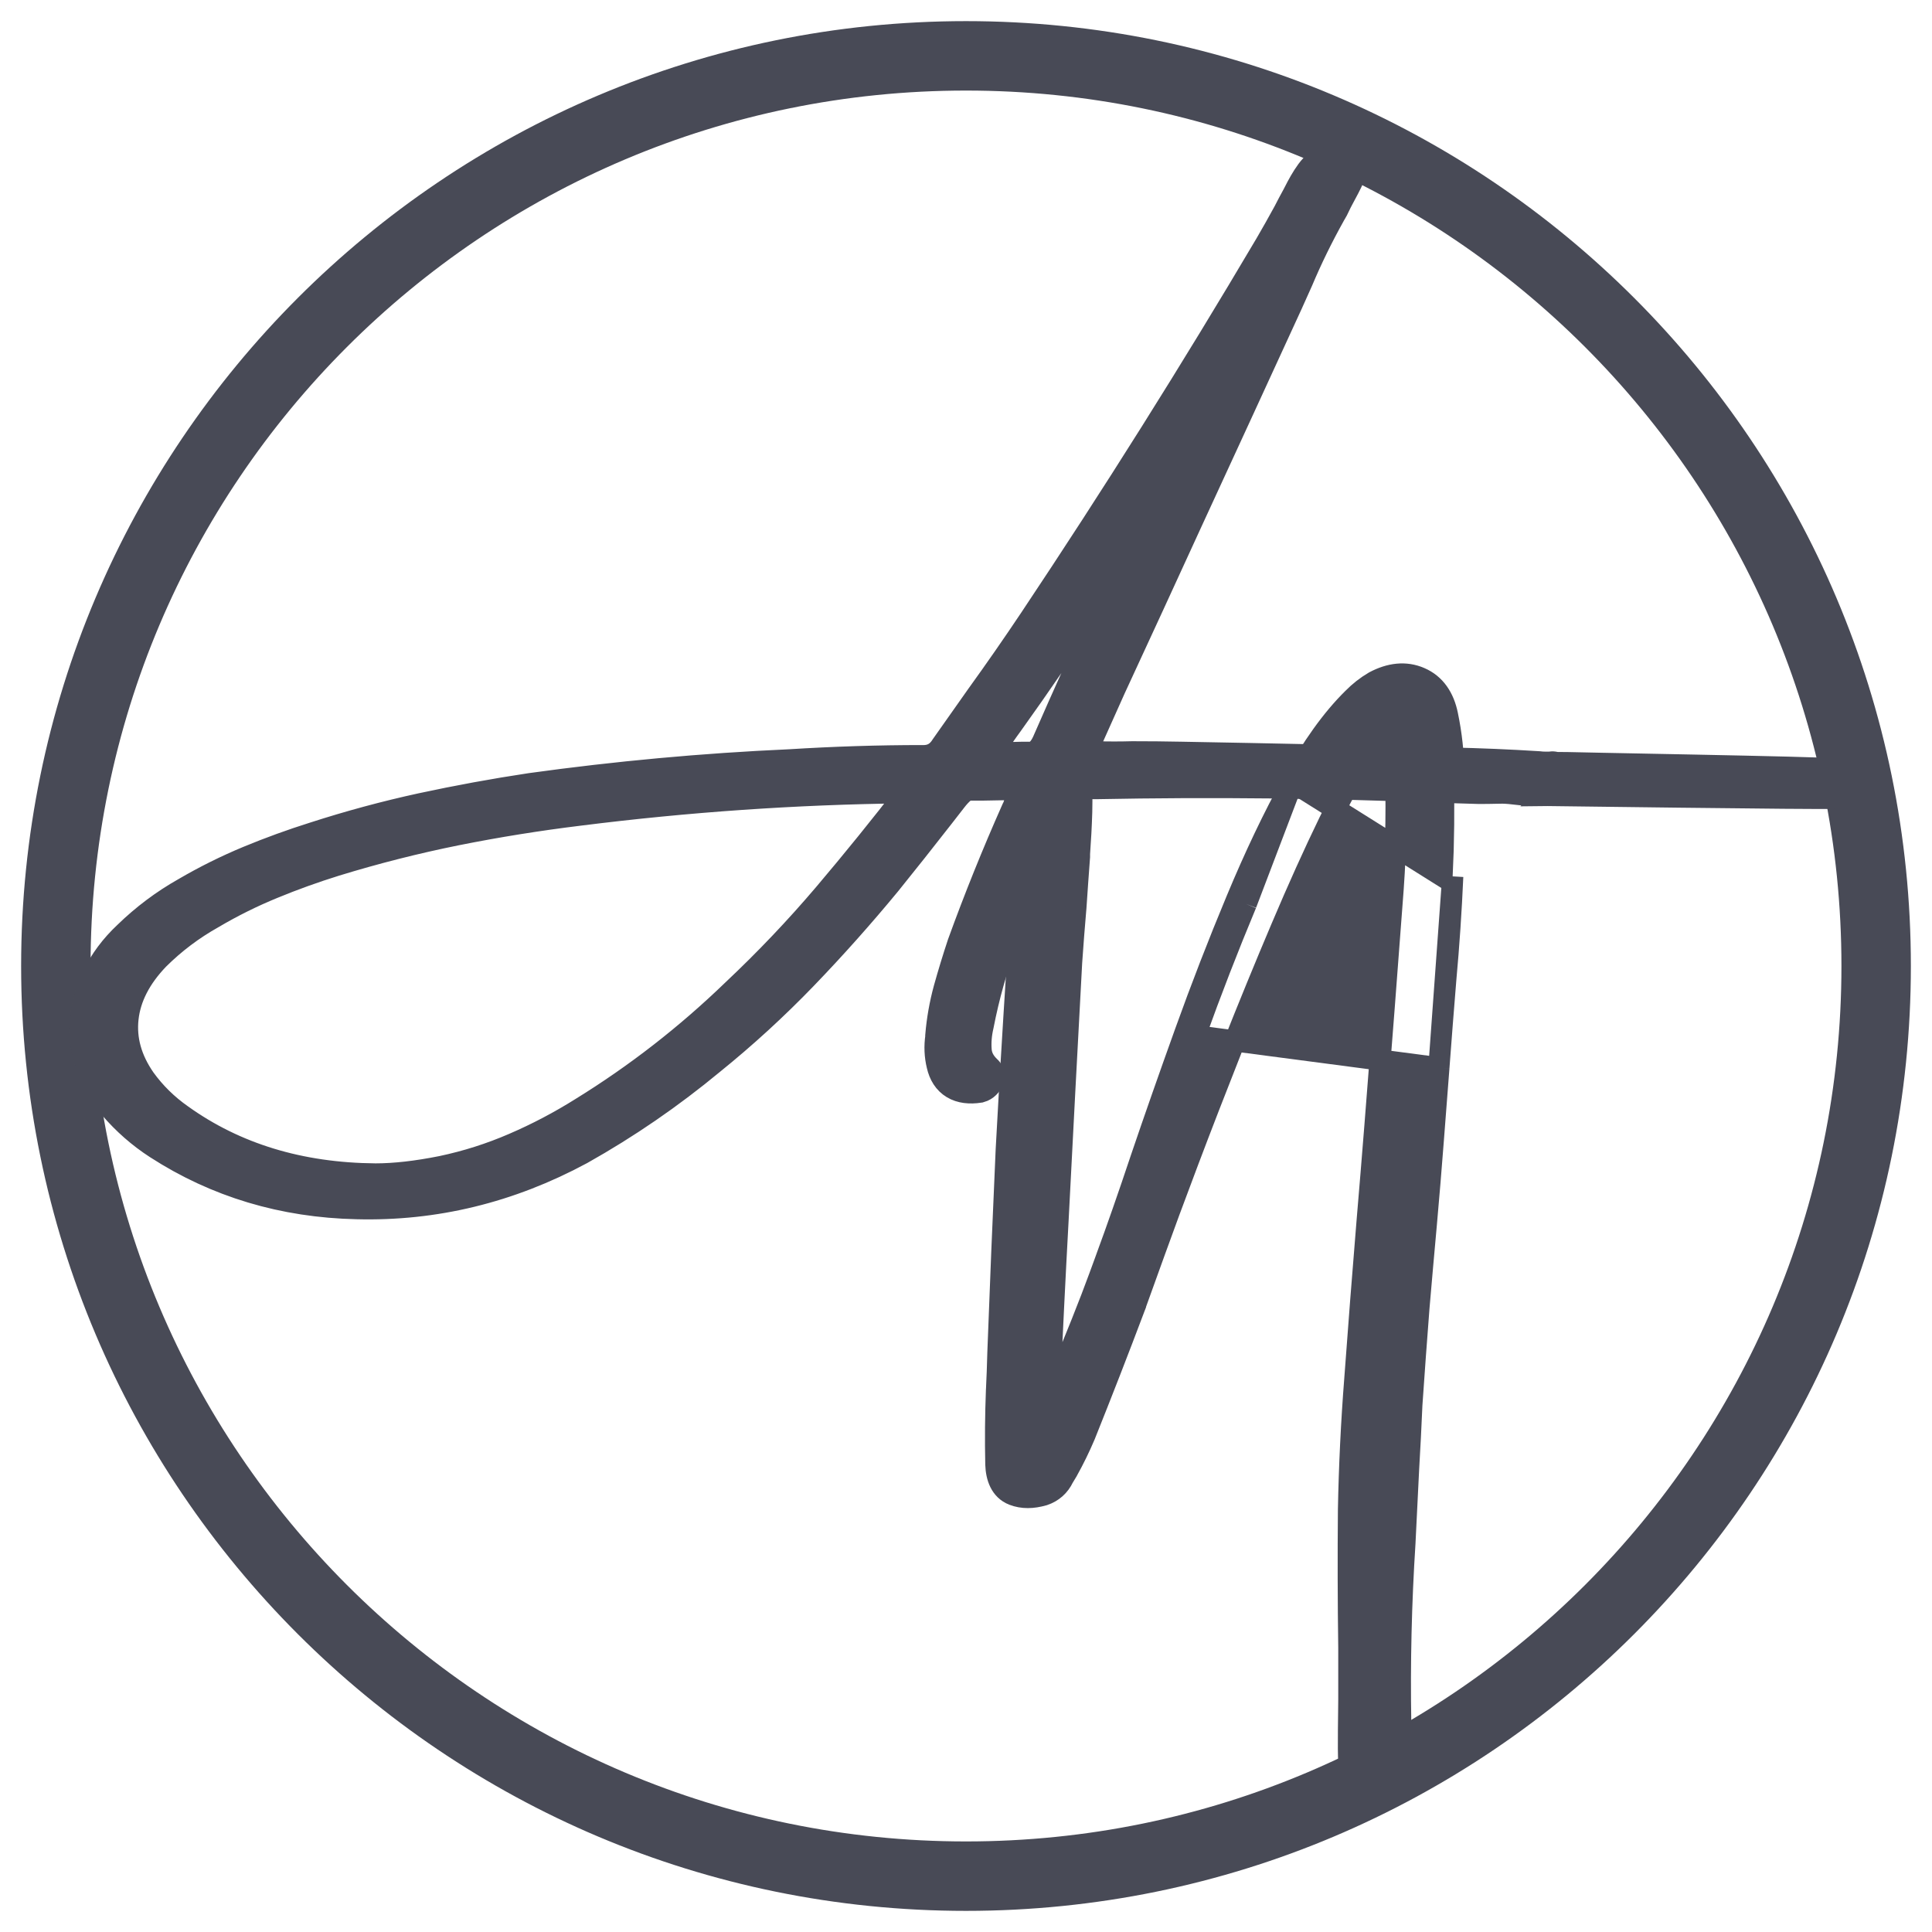 <svg width="64" height="64" viewBox="0 0 64 64" fill="none" xmlns="http://www.w3.org/2000/svg">
<rect x="0" y="0" width="64" height="64" fill="#808080" stroke="none"/>
<g clip-path="url(#clip0_27_3)">
<rect width="64" height="64" fill="white"/>
<path d="M32 62.15C48.651 62.15 62.15 48.651 62.15 32C62.15 15.349 48.651 1.85 32 1.85C15.348 1.85 1.85 15.349 1.85 32C1.85 48.651 15.348 62.15 32 62.15Z" stroke="#484A56" stroke-width="2.3"/>
<path d="M47.665 35.371C47.603 36.177 47.54 36.986 47.478 37.798C47.407 38.715 47.332 39.639 47.248 40.567C47.165 41.482 47.083 42.403 47.004 43.328C46.921 44.398 46.843 45.466 46.77 46.532C46.739 47.252 46.703 47.965 46.661 48.67C46.661 48.671 46.661 48.672 46.661 48.672L46.647 48.954C46.613 49.664 46.578 50.38 46.541 51.101L46.541 51.105C46.413 53.095 46.366 55.081 46.401 57.063L46.401 57.07C46.401 57.21 46.39 57.347 46.366 57.48C46.366 57.487 46.367 57.499 46.367 57.516C46.368 57.546 46.37 57.579 46.371 57.62C46.372 57.641 46.373 57.664 46.374 57.69C46.38 57.827 46.387 58.011 46.373 58.178C46.367 58.261 46.354 58.353 46.329 58.44C46.306 58.517 46.258 58.643 46.144 58.735C46 58.851 45.825 58.854 45.682 58.799C45.636 58.78 45.592 58.756 45.552 58.728C45.542 58.732 45.532 58.737 45.523 58.741C45.496 58.754 45.472 58.766 45.444 58.781L45.436 58.785C45.409 58.799 45.37 58.819 45.331 58.835C45.279 58.857 45.049 58.949 44.853 58.77C44.777 58.701 44.741 58.618 44.723 58.563C44.703 58.504 44.692 58.442 44.684 58.383L44.682 58.37C44.666 58.197 44.666 57.735 44.67 57.307C44.672 57.084 44.675 56.865 44.677 56.683C44.679 56.502 44.681 56.358 44.681 56.284V56.28V56.277V56.274V56.27V56.267V56.264V56.26V56.257V56.254V56.25V56.247V56.244V56.24V56.237V56.234V56.23V56.227V56.224V56.221V56.217V56.214V56.211V56.207V56.204V56.201V56.197V56.194V56.191V56.187V56.184V56.181V56.177V56.174V56.171V56.167V56.164V56.161V56.157V56.154V56.151V56.148V56.144V56.141V56.138V56.134V56.131V56.128V56.124V56.121V56.118V56.114V56.111V56.108V56.104V56.101V56.098V56.094V56.091V56.088V56.084V56.081V56.078V56.075V56.071V56.068V56.065V56.061V56.058V56.055V56.051V56.048V56.045V56.041V56.038V56.035V56.032V56.028V56.025V56.022V56.018V56.015V56.012V56.008V56.005V56.002V55.998V55.995V55.992V55.988V55.985V55.982V55.978V55.975V55.972V55.968V55.965V55.962V55.959V55.955V55.952V55.949V55.945V55.942V55.939V55.935V55.932V55.929V55.925V55.922V55.919V55.915V55.912V55.909V55.905V55.902V55.899V55.895V55.892V55.889V55.886V55.882V55.879V55.876V55.872V55.869V55.866V55.862V55.859V55.856V55.852V55.849V55.846V55.842V55.839V55.836V55.832V55.829V55.826V55.822V55.819V55.816V55.812V55.809V55.806V55.803V55.799V55.796V55.793V55.789V55.786V55.783V55.779V55.776V55.773V55.769V55.766V55.763V55.76V55.756V55.753V55.749V55.746V55.743V55.74V55.736V55.733V55.73V55.726V55.723V55.72V55.716V55.713V55.71V55.706V55.703V55.7V55.697V55.693V55.69V55.687V55.683V55.68V55.677V55.673V55.67V55.667V55.663V55.66V55.657V55.653V55.65V55.647V55.643V55.64V55.637V55.633V55.63V55.627V55.623V55.62V55.617V55.614V55.61V55.607V55.604V55.6V55.597V55.594V55.59V55.587V55.584V55.58V55.577V55.574V55.571V55.567V55.564V55.56V55.557V55.554V55.551V55.547V55.544V55.541V55.537V55.534V55.531V55.527V55.524V55.521V55.517V55.514V55.511V55.508V55.504V55.501V55.498V55.494V55.491V55.488V55.484V55.481V55.478V55.474V55.471V55.468V55.464V55.461V55.458V55.454V55.451V55.448V55.444V55.441V55.438V55.434V55.431V55.428V55.425V55.421V55.418V55.415V55.411V55.408V55.405V55.401V55.398V55.395V55.391V55.388V55.385V55.382V55.378V55.375V55.371V55.368V55.365V55.362V55.358V55.355V55.352V55.348V55.345V55.342V55.338V55.335V55.332V55.328V55.325V55.322V55.319V55.315V55.312V55.309V55.305V55.302V55.299V55.295V55.292V55.289V55.285V55.282V55.279V55.275V55.272V55.269V55.265V55.262V55.259V55.255V55.252V55.249V55.246V55.242V55.239V55.236V55.232V55.229V55.226V55.222V55.219V55.216V55.212V55.209V55.206V55.203V55.199V55.196V55.193V55.189V55.186V55.183V55.179V55.176V55.173V55.169V55.166V55.163V55.159V55.156V55.153V55.15V55.146V55.143V55.139V55.136V55.133V55.13V55.126V55.123V55.12V55.116V55.113V55.11V55.106V55.103V55.1V55.096V55.093V55.09V55.087V55.083V55.08V55.077V55.073V55.07V55.067V55.063V55.06V55.057V55.053V55.05V55.047V55.043V55.04V55.037V55.033V55.03V55.027V55.023V55.02V55.017V55.014V55.01V55.007V55.004V55V54.997V54.994V54.99V54.987V54.984V54.98V54.977V54.974V54.971V54.967V54.964V54.961V54.957V54.954V54.951V54.947V54.944V54.941V54.937V54.934V54.931V54.928V54.924V54.921V54.917V54.914V54.911V54.908V54.904V54.901V54.898V54.894V54.891V54.888V54.884V54.881V54.878V54.874V54.871V54.868V54.864V54.861V54.858V54.855V54.851V54.848V54.845V54.841V54.838V54.835V54.831V54.828V54.825V54.822V54.818V54.815V54.812V54.808V54.805V54.802V54.798V54.795V54.792V54.788V54.785V54.782V54.778V54.775V54.772V54.769V54.765V54.762V54.759V54.755V54.752V54.749V54.745V54.742V54.739V54.735V54.732V54.729V54.725V54.722V54.719V54.715V54.712V54.709V54.706V54.702V54.699V54.696V54.692V54.689V54.686V54.682V54.679V54.676V54.672V54.669V54.666V54.663V54.659V54.656V54.653V54.649V54.646V54.643V54.639V54.636V54.633V54.63V54.626V54.623V54.62V54.616V54.613V54.61V54.606V54.603V54.6V54.596V54.593V54.59C44.66 53.068 44.656 51.536 44.67 49.997V49.993C44.698 48.556 44.767 47.118 44.88 45.679C45.007 43.939 45.143 42.202 45.286 40.465C45.376 39.404 45.463 38.349 45.546 37.301C45.754 34.675 45.955 32.055 46.15 29.442C46.253 27.991 46.273 26.537 46.212 25.078L46.212 25.076C46.196 24.649 46.154 24.355 46.096 24.176C46.08 24.126 46.066 24.092 46.055 24.07C46.026 24.084 45.979 24.111 45.911 24.169C45.777 24.284 45.609 24.48 45.408 24.772C45.005 25.356 44.546 26.17 44.033 27.216C43.523 28.265 42.993 29.44 42.443 30.739C41.892 32.038 41.352 33.356 40.822 34.693C40.294 36.028 39.805 37.29 39.356 38.478C38.908 39.664 38.536 40.67 38.239 41.497C37.943 42.323 37.743 42.878 37.639 43.161L37.637 43.166L37.618 43.216C37.616 43.22 37.615 43.224 37.614 43.227V43.239L37.591 43.298C37.055 44.721 36.504 46.136 35.938 47.548L35.935 47.555C35.767 47.951 35.578 48.338 35.367 48.717L35.361 48.729C35.322 48.793 35.279 48.865 35.23 48.946C35.096 49.227 34.875 49.425 34.58 49.525L34.572 49.527L34.564 49.529C34.215 49.63 33.872 49.641 33.56 49.519L33.557 49.518C33.143 49.353 33.003 48.937 32.988 48.513L32.988 48.509C32.97 47.692 32.978 46.877 33.009 46.066L33.01 46.062C33.03 45.653 33.046 45.239 33.056 44.822L33.056 44.818C33.139 42.578 33.231 40.339 33.332 38.099L33.332 38.096C33.412 36.593 33.499 35.094 33.593 33.6C33.668 32.446 33.741 31.293 33.811 30.142C33.832 29.677 33.864 29.215 33.906 28.755C33.988 27.797 34.029 26.834 34.029 25.865C34.029 25.734 34.035 25.601 34.046 25.467L34.047 25.462C34.068 25.247 34.142 25.034 34.314 24.878C34.485 24.721 34.704 24.667 34.921 24.667C35.14 24.667 35.359 24.726 35.53 24.888C35.697 25.047 35.772 25.262 35.795 25.48L35.795 25.487C35.834 25.949 35.846 26.419 35.833 26.895V26.896C35.819 27.359 35.794 27.822 35.76 28.283V28.284V28.285V28.287V28.288V28.289V28.29V28.291V28.293V28.294V28.295V28.296V28.297V28.298V28.299V28.301V28.302V28.303V28.304V28.305V28.306V28.308V28.308V28.31V28.311V28.312V28.313V28.314V28.316V28.317V28.318V28.319V28.32V28.321V28.323V28.324V28.325V28.326V28.327V28.328V28.329V28.33V28.331V28.332V28.333V28.334V28.335V28.336V28.337V28.338V28.339V28.341V28.342V28.343V28.344V28.345V28.346V28.347V28.348V28.35V28.351V28.352V28.353V28.354V28.355V28.356V28.357V28.358V28.359V28.36V28.362V28.363V28.364V28.365V28.366V28.367V28.368V28.369V28.383L35.759 28.396C35.718 28.947 35.677 29.506 35.64 30.074L35.639 30.081C35.587 30.676 35.541 31.275 35.499 31.879C35.346 34.709 35.197 37.54 35.052 40.371L35.052 40.373C34.948 42.273 34.854 44.174 34.771 46.077C34.769 46.126 34.768 46.172 34.768 46.215C34.782 46.191 34.796 46.165 34.81 46.138C35.022 45.746 35.245 45.262 35.482 44.683C35.723 44.096 35.946 43.535 36.151 43.003C36.354 42.467 36.502 42.07 36.595 41.81C36.621 41.734 36.643 41.672 36.661 41.627C36.988 40.741 37.367 39.657 37.796 38.373L37.796 38.372C38.241 37.062 38.73 35.668 39.261 34.191M47.665 35.371L39.59 34.309ZM47.665 35.371C47.738 34.398 47.813 33.422 47.894 32.445C47.998 31.309 48.074 30.173 48.124 29.036L47.665 35.371ZM39.261 34.191L39.59 34.309ZM39.261 34.191C39.261 34.191 39.261 34.191 39.261 34.191L39.59 34.309ZM39.261 34.191C39.794 32.707 40.36 31.248 40.959 29.812ZM39.59 34.309C40.121 32.831 40.685 31.377 41.282 29.947ZM40.959 29.812L41.282 29.947ZM40.959 29.812C41.559 28.37 42.179 27.068 42.819 25.91ZM40.959 29.812C40.959 29.812 40.959 29.812 40.959 29.812L41.282 29.947ZM41.282 29.947L42.819 25.91ZM42.819 25.91C43.459 24.745 44.123 23.815 44.814 23.135C45.028 22.917 45.262 22.734 45.515 22.585L45.521 22.582L45.528 22.578C46.039 22.307 46.557 22.24 47.043 22.451C47.544 22.665 47.833 23.107 47.95 23.681C48.082 24.314 48.153 24.958 48.161 25.614C48.161 25.615 48.161 25.616 48.161 25.616L47.811 25.621C47.838 26.753 47.826 27.885 47.774 29.02L42.819 25.91Z" fill="#484A56"/>
<path d="M47.665 35.371C47.603 36.177 47.54 36.986 47.478 37.798C47.407 38.715 47.332 39.639 47.248 40.567C47.165 41.482 47.083 42.403 47.004 43.328C46.921 44.398 46.843 45.466 46.77 46.532C46.739 47.252 46.703 47.965 46.661 48.67C46.661 48.671 46.661 48.672 46.661 48.672L46.647 48.954C46.613 49.664 46.578 50.38 46.541 51.101L46.541 51.105C46.413 53.095 46.366 55.081 46.401 57.063L46.401 57.07C46.401 57.21 46.39 57.347 46.366 57.48C46.366 57.487 46.367 57.499 46.367 57.516C46.368 57.546 46.37 57.579 46.371 57.62C46.372 57.641 46.373 57.664 46.374 57.69C46.38 57.827 46.387 58.011 46.373 58.178C46.367 58.261 46.354 58.353 46.329 58.44C46.306 58.517 46.258 58.643 46.144 58.735C46 58.851 45.825 58.854 45.682 58.799C45.636 58.78 45.592 58.756 45.552 58.728C45.542 58.732 45.532 58.737 45.523 58.741C45.496 58.754 45.472 58.766 45.444 58.781L45.436 58.785C45.409 58.799 45.37 58.819 45.331 58.835C45.279 58.857 45.049 58.949 44.853 58.77C44.777 58.701 44.741 58.618 44.723 58.563C44.703 58.504 44.692 58.442 44.684 58.383L44.682 58.37C44.666 58.197 44.666 57.735 44.67 57.307C44.672 57.084 44.675 56.865 44.677 56.683C44.679 56.502 44.681 56.358 44.681 56.284V56.28V56.277V56.274V56.27V56.267V56.264V56.26V56.257V56.254V56.25V56.247V56.244V56.24V56.237V56.234V56.23V56.227V56.224V56.221V56.217V56.214V56.211V56.207V56.204V56.201V56.197V56.194V56.191V56.187V56.184V56.181V56.177V56.174V56.171V56.167V56.164V56.161V56.157V56.154V56.151V56.148V56.144V56.141V56.138V56.134V56.131V56.128V56.124V56.121V56.118V56.114V56.111V56.108V56.104V56.101V56.098V56.094V56.091V56.088V56.084V56.081V56.078V56.075V56.071V56.068V56.065V56.061V56.058V56.055V56.051V56.048V56.045V56.041V56.038V56.035V56.032V56.028V56.025V56.022V56.018V56.015V56.012V56.008V56.005V56.002V55.998V55.995V55.992V55.988V55.985V55.982V55.978V55.975V55.972V55.968V55.965V55.962V55.959V55.955V55.952V55.949V55.945V55.942V55.939V55.935V55.932V55.929V55.925V55.922V55.919V55.915V55.912V55.909V55.905V55.902V55.899V55.895V55.892V55.889V55.886V55.882V55.879V55.876V55.872V55.869V55.866V55.862V55.859V55.856V55.852V55.849V55.846V55.842V55.839V55.836V55.832V55.829V55.826V55.822V55.819V55.816V55.812V55.809V55.806V55.803V55.799V55.796V55.793V55.789V55.786V55.783V55.779V55.776V55.773V55.769V55.766V55.763V55.76V55.756V55.753V55.749V55.746V55.743V55.74V55.736V55.733V55.73V55.726V55.723V55.72V55.716V55.713V55.71V55.706V55.703V55.7V55.697V55.693V55.69V55.687V55.683V55.68V55.677V55.673V55.67V55.667V55.663V55.66V55.657V55.653V55.65V55.647V55.643V55.64V55.637V55.633V55.63V55.627V55.623V55.62V55.617V55.614V55.61V55.607V55.604V55.6V55.597V55.594V55.59V55.587V55.584V55.58V55.577V55.574V55.571V55.567V55.564V55.56V55.557V55.554V55.551V55.547V55.544V55.541V55.537V55.534V55.531V55.527V55.524V55.521V55.517V55.514V55.511V55.508V55.504V55.501V55.498V55.494V55.491V55.488V55.484V55.481V55.478V55.474V55.471V55.468V55.464V55.461V55.458V55.454V55.451V55.448V55.444V55.441V55.438V55.434V55.431V55.428V55.425V55.421V55.418V55.415V55.411V55.408V55.405V55.401V55.398V55.395V55.391V55.388V55.385V55.382V55.378V55.375V55.371V55.368V55.365V55.362V55.358V55.355V55.352V55.348V55.345V55.342V55.338V55.335V55.332V55.328V55.325V55.322V55.319V55.315V55.312V55.309V55.305V55.302V55.299V55.295V55.292V55.289V55.285V55.282V55.279V55.275V55.272V55.269V55.265V55.262V55.259V55.255V55.252V55.249V55.246V55.242V55.239V55.236V55.232V55.229V55.226V55.222V55.219V55.216V55.212V55.209V55.206V55.203V55.199V55.196V55.193V55.189V55.186V55.183V55.179V55.176V55.173V55.169V55.166V55.163V55.159V55.156V55.153V55.15V55.146V55.143V55.139V55.136V55.133V55.13V55.126V55.123V55.12V55.116V55.113V55.11V55.106V55.103V55.1V55.096V55.093V55.09V55.087V55.083V55.08V55.077V55.073V55.07V55.067V55.063V55.06V55.057V55.053V55.05V55.047V55.043V55.04V55.037V55.033V55.03V55.027V55.023V55.02V55.017V55.014V55.01V55.007V55.004V55V54.997V54.994V54.99V54.987V54.984V54.98V54.977V54.974V54.971V54.967V54.964V54.961V54.957V54.954V54.951V54.947V54.944V54.941V54.937V54.934V54.931V54.928V54.924V54.921V54.917V54.914V54.911V54.908V54.904V54.901V54.898V54.894V54.891V54.888V54.884V54.881V54.878V54.874V54.871V54.868V54.864V54.861V54.858V54.855V54.851V54.848V54.845V54.841V54.838V54.835V54.831V54.828V54.825V54.822V54.818V54.815V54.812V54.808V54.805V54.802V54.798V54.795V54.792V54.788V54.785V54.782V54.778V54.775V54.772V54.769V54.765V54.762V54.759V54.755V54.752V54.749V54.745V54.742V54.739V54.735V54.732V54.729V54.725V54.722V54.719V54.715V54.712V54.709V54.706V54.702V54.699V54.696V54.692V54.689V54.686V54.682V54.679V54.676V54.672V54.669V54.666V54.663V54.659V54.656V54.653V54.649V54.646V54.643V54.639V54.636V54.633V54.63V54.626V54.623V54.62V54.616V54.613V54.61V54.606V54.603V54.6V54.596V54.593V54.59C44.66 53.068 44.656 51.536 44.67 49.997V49.993C44.698 48.556 44.767 47.118 44.88 45.679C45.007 43.939 45.143 42.202 45.286 40.465C45.376 39.404 45.463 38.349 45.546 37.301C45.754 34.675 45.955 32.055 46.15 29.442C46.253 27.991 46.273 26.537 46.212 25.078L46.212 25.076C46.196 24.649 46.154 24.355 46.096 24.176C46.08 24.126 46.066 24.092 46.055 24.07C46.026 24.084 45.979 24.111 45.911 24.169C45.777 24.284 45.609 24.48 45.408 24.772C45.005 25.356 44.546 26.17 44.033 27.216C43.523 28.265 42.993 29.44 42.443 30.739C41.892 32.038 41.352 33.356 40.822 34.693C40.294 36.028 39.805 37.29 39.356 38.478C38.908 39.664 38.536 40.67 38.239 41.497C37.943 42.323 37.743 42.878 37.639 43.161L37.637 43.166L37.618 43.216C37.616 43.22 37.615 43.224 37.614 43.227V43.239L37.591 43.298C37.055 44.721 36.504 46.136 35.938 47.548L35.935 47.555C35.767 47.951 35.578 48.338 35.367 48.717L35.361 48.729C35.322 48.793 35.279 48.865 35.23 48.946C35.096 49.227 34.875 49.425 34.58 49.525L34.572 49.527L34.564 49.529C34.215 49.63 33.872 49.641 33.56 49.519L33.557 49.518C33.143 49.353 33.003 48.937 32.988 48.513L32.988 48.509C32.97 47.692 32.978 46.877 33.009 46.066L33.01 46.062C33.03 45.653 33.046 45.239 33.056 44.822L33.056 44.818C33.139 42.578 33.231 40.339 33.332 38.099L33.332 38.096C33.412 36.593 33.499 35.094 33.593 33.6C33.668 32.446 33.741 31.293 33.811 30.142C33.832 29.677 33.864 29.215 33.906 28.755C33.988 27.797 34.029 26.834 34.029 25.865C34.029 25.734 34.035 25.601 34.046 25.467L34.047 25.462C34.068 25.247 34.142 25.034 34.314 24.878C34.485 24.721 34.704 24.667 34.921 24.667C35.14 24.667 35.359 24.726 35.53 24.888C35.697 25.047 35.772 25.262 35.795 25.48L35.795 25.487C35.834 25.949 35.846 26.419 35.833 26.895V26.896C35.819 27.359 35.794 27.822 35.76 28.283V28.284V28.285V28.287V28.288V28.289V28.29V28.291V28.293V28.294V28.295V28.296V28.297V28.298V28.299V28.301V28.302V28.303V28.304V28.305V28.306V28.308V28.308V28.31V28.311V28.312V28.313V28.314V28.316V28.317V28.318V28.319V28.32V28.321V28.323V28.324V28.325V28.326V28.327V28.328V28.329V28.33V28.331V28.332V28.333V28.334V28.335V28.336V28.337V28.338V28.339V28.341V28.342V28.343V28.344V28.345V28.346V28.347V28.348V28.35V28.351V28.352V28.353V28.354V28.355V28.356V28.357V28.358V28.359V28.36V28.362V28.363V28.364V28.365V28.366V28.367V28.368V28.369V28.383L35.759 28.396C35.718 28.947 35.677 29.506 35.64 30.074L35.639 30.081C35.587 30.676 35.541 31.275 35.499 31.879C35.346 34.709 35.197 37.54 35.052 40.371L35.052 40.373C34.948 42.273 34.854 44.174 34.771 46.077C34.769 46.126 34.768 46.172 34.768 46.215C34.782 46.191 34.796 46.165 34.81 46.138C35.022 45.746 35.245 45.262 35.482 44.683C35.723 44.096 35.946 43.535 36.151 43.003C36.354 42.467 36.502 42.07 36.595 41.81C36.621 41.734 36.643 41.672 36.661 41.627C36.988 40.741 37.367 39.657 37.796 38.373L37.796 38.372C38.241 37.062 38.73 35.668 39.261 34.191M47.665 35.371L39.59 34.309M47.665 35.371C47.738 34.398 47.813 33.422 47.894 32.445C47.998 31.309 48.074 30.173 48.124 29.036L47.665 35.371ZM39.261 34.191L39.59 34.309M39.261 34.191C39.261 34.191 39.261 34.191 39.261 34.191ZM39.261 34.191C39.794 32.707 40.36 31.248 40.959 29.812M39.59 34.309C40.121 32.831 40.685 31.377 41.282 29.947M40.959 29.812L41.282 29.947M40.959 29.812C41.559 28.37 42.179 27.068 42.819 25.91M40.959 29.812C40.959 29.812 40.959 29.812 40.959 29.812ZM41.282 29.947L42.819 25.91M42.819 25.91C43.459 24.745 44.123 23.815 44.814 23.135C45.028 22.917 45.262 22.734 45.515 22.585L45.521 22.582L45.528 22.578C46.039 22.307 46.557 22.24 47.043 22.451C47.544 22.665 47.833 23.107 47.95 23.681C48.082 24.314 48.153 24.958 48.161 25.614C48.161 25.615 48.161 25.616 48.161 25.616L47.811 25.621C47.838 26.753 47.826 27.885 47.774 29.02L42.819 25.91ZM34.491 46.605C34.491 46.605 34.492 46.605 34.493 46.604M46.031 24.034C46.031 24.034 46.032 24.035 46.035 24.038" stroke="#484A56" stroke-width="0.7"/>
<path d="M50.54 25.991C49.631 25.885 49.916 25.933 48.997 25.933C48.591 25.92 48.179 25.907 47.761 25.896C43.959 25.741 40.146 25.699 36.321 25.774C36.13 25.774 35.973 25.774 35.85 25.774C35.642 25.761 35.491 25.762 35.396 25.779C35.301 25.798 35.224 25.851 35.169 25.938C35.112 26.027 35.045 26.171 34.968 26.368C34.915 26.485 34.853 26.628 34.783 26.798C34.145 28.193 33.56 29.611 33.029 31.051C32.683 31.983 32.416 32.936 32.226 33.913C32.154 34.22 32.13 34.518 32.152 34.804C32.173 35.094 32.301 35.353 32.537 35.58C32.572 35.603 32.585 35.634 32.574 35.67C32.566 35.704 32.545 35.739 32.511 35.771C32.479 35.803 32.444 35.824 32.405 35.834C31.837 35.919 31.498 35.715 31.386 35.224C31.318 34.948 31.306 34.664 31.349 34.374C31.349 34.349 31.349 34.332 31.349 34.321C31.391 33.822 31.478 33.325 31.613 32.83C31.75 32.338 31.901 31.842 32.067 31.343C32.606 29.856 33.198 28.388 33.843 26.936C33.877 26.873 33.903 26.812 33.922 26.751C33.953 26.68 33.988 26.606 34.028 26.528C34.08 26.422 34.128 26.318 34.17 26.214C34.212 26.108 34.23 25.999 34.223 25.885C34.17 25.843 34.117 25.816 34.065 25.806C34.012 25.795 33.959 25.795 33.906 25.806C33.898 25.806 33.888 25.806 33.874 25.806C33.426 25.806 32.977 25.811 32.527 25.822C32.403 25.822 32.273 25.822 32.136 25.822C31.967 25.829 31.825 25.88 31.713 25.976C31.599 26.071 31.491 26.188 31.386 26.326C31.248 26.504 31.111 26.68 30.973 26.857C30.388 27.608 29.8 28.349 29.209 29.081C28.327 30.151 27.408 31.182 26.45 32.176C25.495 33.167 24.481 34.096 23.407 34.964C22.057 36.081 20.625 37.066 19.111 37.916C16.793 39.164 14.363 39.755 11.824 39.689C9.433 39.636 7.275 38.988 5.351 37.746C4.81 37.395 4.329 36.973 3.909 36.482C3.631 36.134 3.411 35.76 3.248 35.357C3.083 34.953 3 34.515 3 34.045C3.021 33.474 3.151 32.948 3.386 32.463C3.622 31.979 3.95 31.539 4.369 31.146C4.943 30.588 5.573 30.115 6.26 29.729C6.93 29.336 7.621 28.994 8.332 28.699C9.04 28.406 9.756 28.146 10.477 27.919C11.647 27.54 12.827 27.222 14.017 26.963C15.211 26.706 16.408 26.485 17.61 26.305C20.46 25.909 23.317 25.646 26.181 25.519C27.642 25.427 29.099 25.381 30.551 25.381C30.952 25.392 31.261 25.224 31.481 24.877C31.864 24.332 32.249 23.785 32.638 23.236C33.243 22.397 33.837 21.543 34.419 20.672C37.137 16.598 39.741 12.457 42.228 8.249C42.436 7.892 42.64 7.529 42.841 7.16C42.936 6.973 43.037 6.783 43.142 6.592C43.265 6.352 43.635 5.603 43.903 5.574C44.051 5.574 44.501 5.489 44.568 5.574C44.638 5.656 44.13 6.507 44.078 6.645C44.027 6.759 43.969 6.868 43.903 6.974C43.498 7.7 43.138 8.434 42.825 9.178C42.705 9.44 42.589 9.698 42.477 9.953C41.38 12.342 40.28 14.735 39.174 17.131C38.329 18.978 37.475 20.83 36.617 22.684C36.37 23.233 36.125 23.78 35.882 24.324C35.829 24.439 35.776 24.547 35.724 24.654C35.713 24.679 35.704 24.705 35.697 24.733C35.662 24.808 35.634 24.882 35.613 24.956C35.592 25.03 35.598 25.104 35.634 25.174C35.704 25.227 35.787 25.257 35.882 25.264C35.977 25.268 36.065 25.269 36.146 25.269C36.212 25.259 36.27 25.253 36.321 25.253C36.714 25.264 37.111 25.264 37.51 25.253C38.051 25.253 38.596 25.259 39.142 25.269C42.104 25.323 45.071 25.386 48.041 25.46C49.013 25.482 49.98 25.523 50.941 25.583C51.026 25.593 51.116 25.599 51.211 25.599C51.264 25.599 51.319 25.599 51.38 25.599C51.503 25.599 51.361 25.577 51.477 25.599C51.593 25.62 60.598 25.762 60.704 25.822C60.721 25.836 52.104 25.79 52.114 25.822C52.125 25.853 60.419 25.974 60.408 25.991C60.408 26.027 52.1 25.963 52.072 25.991C60.704 25.896 60.721 26.086 60.704 26.092C60.62 26.128 50.635 25.991 50.54 25.991ZM30.503 26.172C30.535 26.106 30.537 26.044 30.514 25.991C30.488 25.938 30.445 25.912 30.381 25.912C30.286 25.901 30.186 25.901 30.08 25.912C30.03 25.912 29.98 25.912 29.927 25.912C26.341 25.954 22.753 26.203 19.164 26.655C17.79 26.822 16.423 27.041 15.063 27.313C13.707 27.587 12.362 27.928 11.026 28.338C10.316 28.558 9.613 28.811 8.918 29.097C8.225 29.381 7.548 29.717 6.889 30.106C6.199 30.492 5.572 30.965 5.008 31.523C4.35 32.207 3.978 32.932 3.893 33.7C3.808 34.471 4.015 35.215 4.511 35.93C4.874 36.432 5.312 36.862 5.822 37.22C7.671 38.543 9.877 39.216 12.437 39.237C13.092 39.237 13.844 39.153 14.693 38.983C15.539 38.805 16.355 38.545 17.145 38.202C17.934 37.862 18.699 37.46 19.438 36.997C21.267 35.867 22.959 34.551 24.516 33.047C25.594 32.032 26.61 30.963 27.565 29.84C28.519 28.715 29.446 27.571 30.345 26.405C30.397 26.321 30.45 26.244 30.503 26.172ZM34.862 24.691C35.549 23.117 36.259 21.545 36.992 19.976C37.023 19.891 37.132 19.646 37.319 19.238C37.51 18.832 37.726 18.357 37.969 17.816C38.215 17.274 38.441 16.763 38.646 16.281C38.849 15.797 38.992 15.434 39.074 15.193C39.158 14.953 39.133 14.93 39 15.124C38.968 15.17 38.942 15.214 38.92 15.257C38.807 15.424 38.699 15.59 38.593 15.756C37.726 17.112 36.852 18.466 35.972 19.817C35.095 21.166 34.186 22.497 33.245 23.809C33.153 23.934 33.06 24.064 32.965 24.202C32.786 24.451 32.607 24.7 32.432 24.951C32.36 25.057 32.342 25.146 32.374 25.216C32.405 25.284 32.477 25.317 32.59 25.317C32.781 25.317 32.967 25.312 33.15 25.301C33.446 25.28 33.738 25.269 34.028 25.269C34.252 25.277 34.426 25.23 34.551 25.126C34.673 25.02 34.778 24.875 34.862 24.691Z" fill="#484A56"/>
<mask id="mask0_27_3" style="mask-type:luminance" maskUnits="userSpaceOnUse" x="1" y="3" width="62" height="39">
<path d="M62 4.537H2V40.537H62V4.537Z" fill="white" stroke="#484A56" stroke-width="1.4"/>
<path d="M50.54 25.992C49.631 25.886 49.916 25.933 48.997 25.933C48.591 25.92 48.179 25.907 47.761 25.896C43.959 25.741 40.146 25.7 36.321 25.774C36.13 25.774 35.973 25.774 35.85 25.774C35.642 25.761 35.491 25.762 35.396 25.779C35.301 25.798 35.224 25.851 35.169 25.939C35.112 26.028 35.045 26.171 34.968 26.369C34.915 26.486 34.853 26.629 34.783 26.799C34.145 28.194 33.56 29.611 33.029 31.051C32.683 31.983 32.416 32.936 32.226 33.913C32.154 34.221 32.13 34.518 32.152 34.805C32.173 35.094 32.301 35.353 32.537 35.58C32.572 35.604 32.585 35.634 32.574 35.67C32.566 35.705 32.545 35.739 32.511 35.771C32.479 35.803 32.444 35.824 32.405 35.835C31.837 35.92 31.498 35.715 31.386 35.224C31.318 34.948 31.306 34.664 31.349 34.375C31.349 34.35 31.349 34.332 31.349 34.322C31.391 33.823 31.478 33.325 31.613 32.83C31.75 32.339 31.901 31.842 32.067 31.343C32.606 29.857 33.198 28.389 33.843 26.937C33.877 26.873 33.903 26.812 33.922 26.751C33.953 26.681 33.988 26.606 34.028 26.528C34.08 26.422 34.128 26.318 34.17 26.215C34.212 26.109 34.23 26 34.223 25.886C34.17 25.843 34.117 25.817 34.065 25.806C34.012 25.795 33.959 25.795 33.906 25.806C33.898 25.806 33.888 25.806 33.874 25.806C33.426 25.806 32.977 25.811 32.527 25.822C32.403 25.822 32.273 25.822 32.136 25.822C31.967 25.83 31.825 25.88 31.713 25.976C31.599 26.072 31.491 26.188 31.386 26.326C31.248 26.504 31.111 26.681 30.973 26.857C30.388 27.608 29.8 28.349 29.209 29.082C28.327 30.151 27.408 31.183 26.45 32.177C25.495 33.167 24.481 34.096 23.407 34.964C22.057 36.082 20.625 37.066 19.111 37.916C16.793 39.165 14.363 39.755 11.824 39.689C9.433 39.636 7.275 38.988 5.351 37.746C4.81 37.396 4.329 36.974 3.909 36.483C3.631 36.135 3.411 35.76 3.248 35.357C3.083 34.953 3 34.516 3 34.046C3.021 33.475 3.151 32.948 3.386 32.464C3.622 31.979 3.95 31.54 4.369 31.147C4.943 30.588 5.573 30.116 6.26 29.729C6.93 29.337 7.621 28.994 8.332 28.699C9.04 28.406 9.756 28.146 10.477 27.919C11.647 27.541 12.827 27.222 14.017 26.963C15.211 26.706 16.408 26.486 17.61 26.305C20.46 25.91 23.317 25.647 26.181 25.519C27.642 25.428 29.099 25.381 30.551 25.381C30.952 25.392 31.261 25.225 31.481 24.877C31.864 24.333 32.249 23.786 32.638 23.236C33.243 22.398 33.837 21.543 34.419 20.672C37.137 16.599 39.741 12.458 42.228 8.249C42.436 7.892 42.64 7.53 42.841 7.161C42.936 6.974 43.037 6.784 43.142 6.593C43.265 6.352 43.635 5.604 43.903 5.574C44.051 5.574 44.501 5.489 44.568 5.574C44.638 5.657 44.13 6.508 44.078 6.646C44.027 6.76 43.969 6.869 43.903 6.975C43.498 7.701 43.138 8.435 42.825 9.178C42.705 9.441 42.589 9.698 42.477 9.953C41.38 12.342 40.28 14.735 39.174 17.131C38.329 18.979 37.475 20.83 36.617 22.684C36.37 23.234 36.125 23.781 35.882 24.325C35.829 24.439 35.776 24.548 35.724 24.654C35.713 24.679 35.704 24.706 35.697 24.734C35.662 24.808 35.634 24.882 35.613 24.957C35.592 25.031 35.598 25.104 35.634 25.174C35.704 25.227 35.787 25.258 35.882 25.265C35.977 25.268 36.065 25.27 36.146 25.27C36.212 25.259 36.27 25.254 36.321 25.254C36.714 25.265 37.111 25.265 37.51 25.254C38.051 25.254 38.596 25.259 39.142 25.27C42.104 25.323 45.071 25.387 48.041 25.461C49.013 25.482 49.98 25.523 50.941 25.583C51.026 25.594 51.116 25.599 51.211 25.599C51.264 25.599 51.319 25.599 51.38 25.599C51.503 25.599 51.361 25.578 51.477 25.599C51.593 25.62 60.598 25.762 60.704 25.822C60.721 25.837 52.104 25.79 52.114 25.822C52.125 25.854 60.419 25.975 60.408 25.992C60.408 26.028 52.1 25.964 52.072 25.992C60.704 25.896 60.721 26.086 60.704 26.093C60.62 26.128 50.635 25.992 50.54 25.992ZM30.503 26.172C30.535 26.106 30.537 26.045 30.514 25.992C30.488 25.939 30.445 25.912 30.381 25.912C30.286 25.902 30.186 25.902 30.08 25.912C30.03 25.912 29.98 25.912 29.927 25.912C26.341 25.955 22.753 26.203 19.164 26.655C17.79 26.823 16.423 27.042 15.063 27.314C13.707 27.587 12.362 27.928 11.026 28.338C10.316 28.559 9.613 28.811 8.918 29.098C8.225 29.382 7.548 29.717 6.889 30.106C6.199 30.493 5.572 30.965 5.008 31.524C4.35 32.207 3.978 32.932 3.893 33.7C3.808 34.472 4.015 35.215 4.511 35.93C4.874 36.432 5.312 36.862 5.822 37.22C7.671 38.544 9.877 39.217 12.437 39.238C13.092 39.238 13.844 39.153 14.693 38.983C15.539 38.805 16.355 38.545 17.145 38.203C17.934 37.863 18.699 37.461 19.438 36.997C21.267 35.868 22.959 34.551 24.516 33.047C25.594 32.032 26.61 30.964 27.565 29.841C28.519 28.715 29.446 27.571 30.345 26.406C30.397 26.321 30.45 26.244 30.503 26.172ZM34.862 24.691C35.549 23.117 36.259 21.546 36.992 19.977C37.023 19.892 37.132 19.646 37.319 19.239C37.51 18.833 37.726 18.357 37.969 17.816C38.215 17.274 38.441 16.763 38.646 16.282C38.849 15.797 38.992 15.435 39.074 15.193C39.158 14.953 39.133 14.931 39 15.124C38.968 15.171 38.942 15.214 38.92 15.257C38.807 15.424 38.699 15.59 38.593 15.756C37.726 17.113 36.852 18.466 35.972 19.817C35.095 21.166 34.186 22.497 33.245 23.81C33.153 23.935 33.06 24.065 32.965 24.203C32.786 24.451 32.607 24.7 32.432 24.951C32.36 25.057 32.342 25.146 32.374 25.217C32.405 25.284 32.477 25.318 32.59 25.318C32.781 25.318 32.967 25.312 33.15 25.302C33.446 25.28 33.738 25.27 34.028 25.27C34.252 25.278 34.426 25.23 34.551 25.126C34.673 25.02 34.778 24.876 34.862 24.691Z" stroke="#484A56" stroke-width="1.4"/>
</mask>
<g mask="url(#mask0_27_3)">
<path d="M50.54 25.992C49.631 25.886 49.916 25.933 48.997 25.933C48.591 25.92 48.179 25.907 47.761 25.896C43.959 25.741 40.146 25.7 36.321 25.774C36.13 25.774 35.973 25.774 35.85 25.774C35.642 25.761 35.491 25.762 35.396 25.779C35.301 25.798 35.224 25.851 35.169 25.939C35.112 26.028 35.045 26.171 34.968 26.369C34.915 26.486 34.853 26.629 34.783 26.799C34.145 28.194 33.56 29.611 33.029 31.051C32.683 31.983 32.416 32.936 32.226 33.913C32.154 34.221 32.13 34.518 32.152 34.805C32.173 35.094 32.301 35.353 32.537 35.58C32.572 35.604 32.585 35.634 32.574 35.67C32.566 35.705 32.545 35.739 32.511 35.771C32.479 35.803 32.444 35.824 32.405 35.835C31.837 35.92 31.498 35.715 31.386 35.224C31.318 34.948 31.306 34.664 31.349 34.375C31.349 34.35 31.349 34.332 31.349 34.322C31.391 33.823 31.478 33.325 31.613 32.83C31.75 32.339 31.901 31.842 32.067 31.343C32.606 29.857 33.198 28.389 33.843 26.937C33.877 26.873 33.903 26.812 33.922 26.751C33.953 26.681 33.988 26.606 34.028 26.528C34.08 26.422 34.128 26.318 34.17 26.215C34.212 26.109 34.23 26 34.223 25.886C34.17 25.843 34.117 25.817 34.065 25.806C34.012 25.795 33.959 25.795 33.906 25.806C33.898 25.806 33.888 25.806 33.874 25.806C33.426 25.806 32.977 25.811 32.527 25.822C32.403 25.822 32.273 25.822 32.136 25.822C31.967 25.83 31.825 25.88 31.713 25.976C31.599 26.072 31.491 26.188 31.386 26.326C31.248 26.504 31.111 26.681 30.973 26.857C30.388 27.608 29.8 28.349 29.209 29.082C28.327 30.151 27.408 31.183 26.45 32.177C25.495 33.167 24.481 34.096 23.407 34.964C22.057 36.082 20.625 37.066 19.111 37.916C16.793 39.165 14.363 39.755 11.824 39.689C9.433 39.636 7.275 38.988 5.351 37.746C4.81 37.396 4.329 36.974 3.909 36.483C3.631 36.135 3.411 35.76 3.248 35.357C3.083 34.953 3 34.516 3 34.046C3.021 33.475 3.151 32.948 3.386 32.464C3.622 31.979 3.95 31.54 4.369 31.147C4.943 30.588 5.573 30.116 6.26 29.729C6.93 29.337 7.621 28.994 8.332 28.699C9.04 28.406 9.756 28.146 10.477 27.919C11.647 27.541 12.827 27.222 14.017 26.963C15.211 26.706 16.408 26.486 17.61 26.305C20.46 25.91 23.317 25.647 26.181 25.519C27.642 25.428 29.099 25.381 30.551 25.381C30.952 25.392 31.261 25.225 31.481 24.877C31.864 24.333 32.249 23.786 32.638 23.236C33.243 22.398 33.837 21.543 34.419 20.672C37.137 16.599 39.741 12.458 42.228 8.249C42.436 7.892 42.64 7.53 42.841 7.161C42.936 6.974 43.037 6.784 43.142 6.593C43.265 6.352 43.635 5.604 43.903 5.574C44.051 5.574 44.501 5.489 44.568 5.574C44.638 5.657 44.13 6.508 44.078 6.646C44.027 6.76 43.969 6.869 43.903 6.975C43.498 7.701 43.138 8.435 42.825 9.178C42.705 9.441 42.589 9.698 42.477 9.953C41.38 12.342 40.28 14.735 39.174 17.131C38.329 18.979 37.475 20.83 36.617 22.684C36.37 23.234 36.125 23.781 35.882 24.325C35.829 24.439 35.776 24.548 35.724 24.654C35.713 24.679 35.704 24.706 35.697 24.734C35.662 24.808 35.634 24.882 35.613 24.957C35.592 25.031 35.598 25.104 35.634 25.174C35.704 25.227 35.787 25.258 35.882 25.265C35.977 25.268 36.065 25.27 36.146 25.27C36.212 25.259 36.27 25.254 36.321 25.254C36.714 25.265 37.111 25.265 37.51 25.254C38.051 25.254 38.596 25.259 39.142 25.27C42.104 25.323 45.071 25.387 48.041 25.461C49.013 25.482 49.98 25.523 50.941 25.583C51.026 25.594 51.116 25.599 51.211 25.599C51.264 25.599 51.319 25.599 51.38 25.599C51.503 25.599 51.361 25.578 51.477 25.599C51.593 25.62 60.598 25.762 60.704 25.822C60.721 25.837 52.104 25.79 52.114 25.822C52.125 25.854 60.419 25.975 60.408 25.992C60.408 26.028 52.1 25.964 52.072 25.992C60.704 25.896 60.721 26.086 60.704 26.093C60.62 26.128 50.635 25.992 50.54 25.992ZM30.503 26.172C30.535 26.106 30.537 26.045 30.514 25.992C30.488 25.939 30.445 25.912 30.381 25.912C30.286 25.902 30.186 25.902 30.08 25.912C30.03 25.912 29.98 25.912 29.927 25.912C26.341 25.955 22.753 26.203 19.164 26.655C17.79 26.823 16.423 27.042 15.063 27.314C13.707 27.587 12.362 27.928 11.026 28.338C10.316 28.559 9.613 28.811 8.918 29.098C8.225 29.382 7.548 29.717 6.889 30.106C6.199 30.493 5.572 30.965 5.008 31.524C4.35 32.207 3.978 32.932 3.893 33.7C3.808 34.472 4.015 35.215 4.511 35.93C4.874 36.432 5.312 36.862 5.822 37.22C7.671 38.544 9.877 39.217 12.437 39.238C13.092 39.238 13.844 39.153 14.693 38.983C15.539 38.805 16.355 38.545 17.145 38.203C17.934 37.863 18.699 37.461 19.438 36.997C21.267 35.868 22.959 34.551 24.516 33.047C25.594 32.032 26.61 30.964 27.565 29.841C28.519 28.715 29.446 27.571 30.345 26.406C30.397 26.321 30.45 26.244 30.503 26.172ZM34.862 24.691C35.549 23.117 36.259 21.546 36.992 19.977C37.023 19.892 37.132 19.646 37.319 19.239C37.51 18.833 37.726 18.357 37.969 17.816C38.215 17.274 38.441 16.763 38.646 16.282C38.849 15.797 38.992 15.435 39.074 15.193C39.158 14.953 39.133 14.931 39 15.124C38.968 15.171 38.942 15.214 38.92 15.257C38.807 15.424 38.699 15.59 38.593 15.756C37.726 17.113 36.852 18.466 35.972 19.817C35.095 21.166 34.186 22.497 33.245 23.81C33.153 23.935 33.06 24.065 32.965 24.203C32.786 24.451 32.607 24.7 32.432 24.951C32.36 25.057 32.342 25.146 32.374 25.217C32.405 25.284 32.477 25.318 32.59 25.318C32.781 25.318 32.967 25.312 33.15 25.302C33.446 25.28 33.738 25.27 34.028 25.27C34.252 25.278 34.426 25.23 34.551 25.126C34.673 25.02 34.778 24.876 34.862 24.691Z" stroke="#484A56" stroke-width="1.4"/>
</g>
</g>
<defs>
<clipPath id="clip0_27_3">
<rect width="64" height="64" fill="white"/>
</clipPath>
</defs>
</svg>
